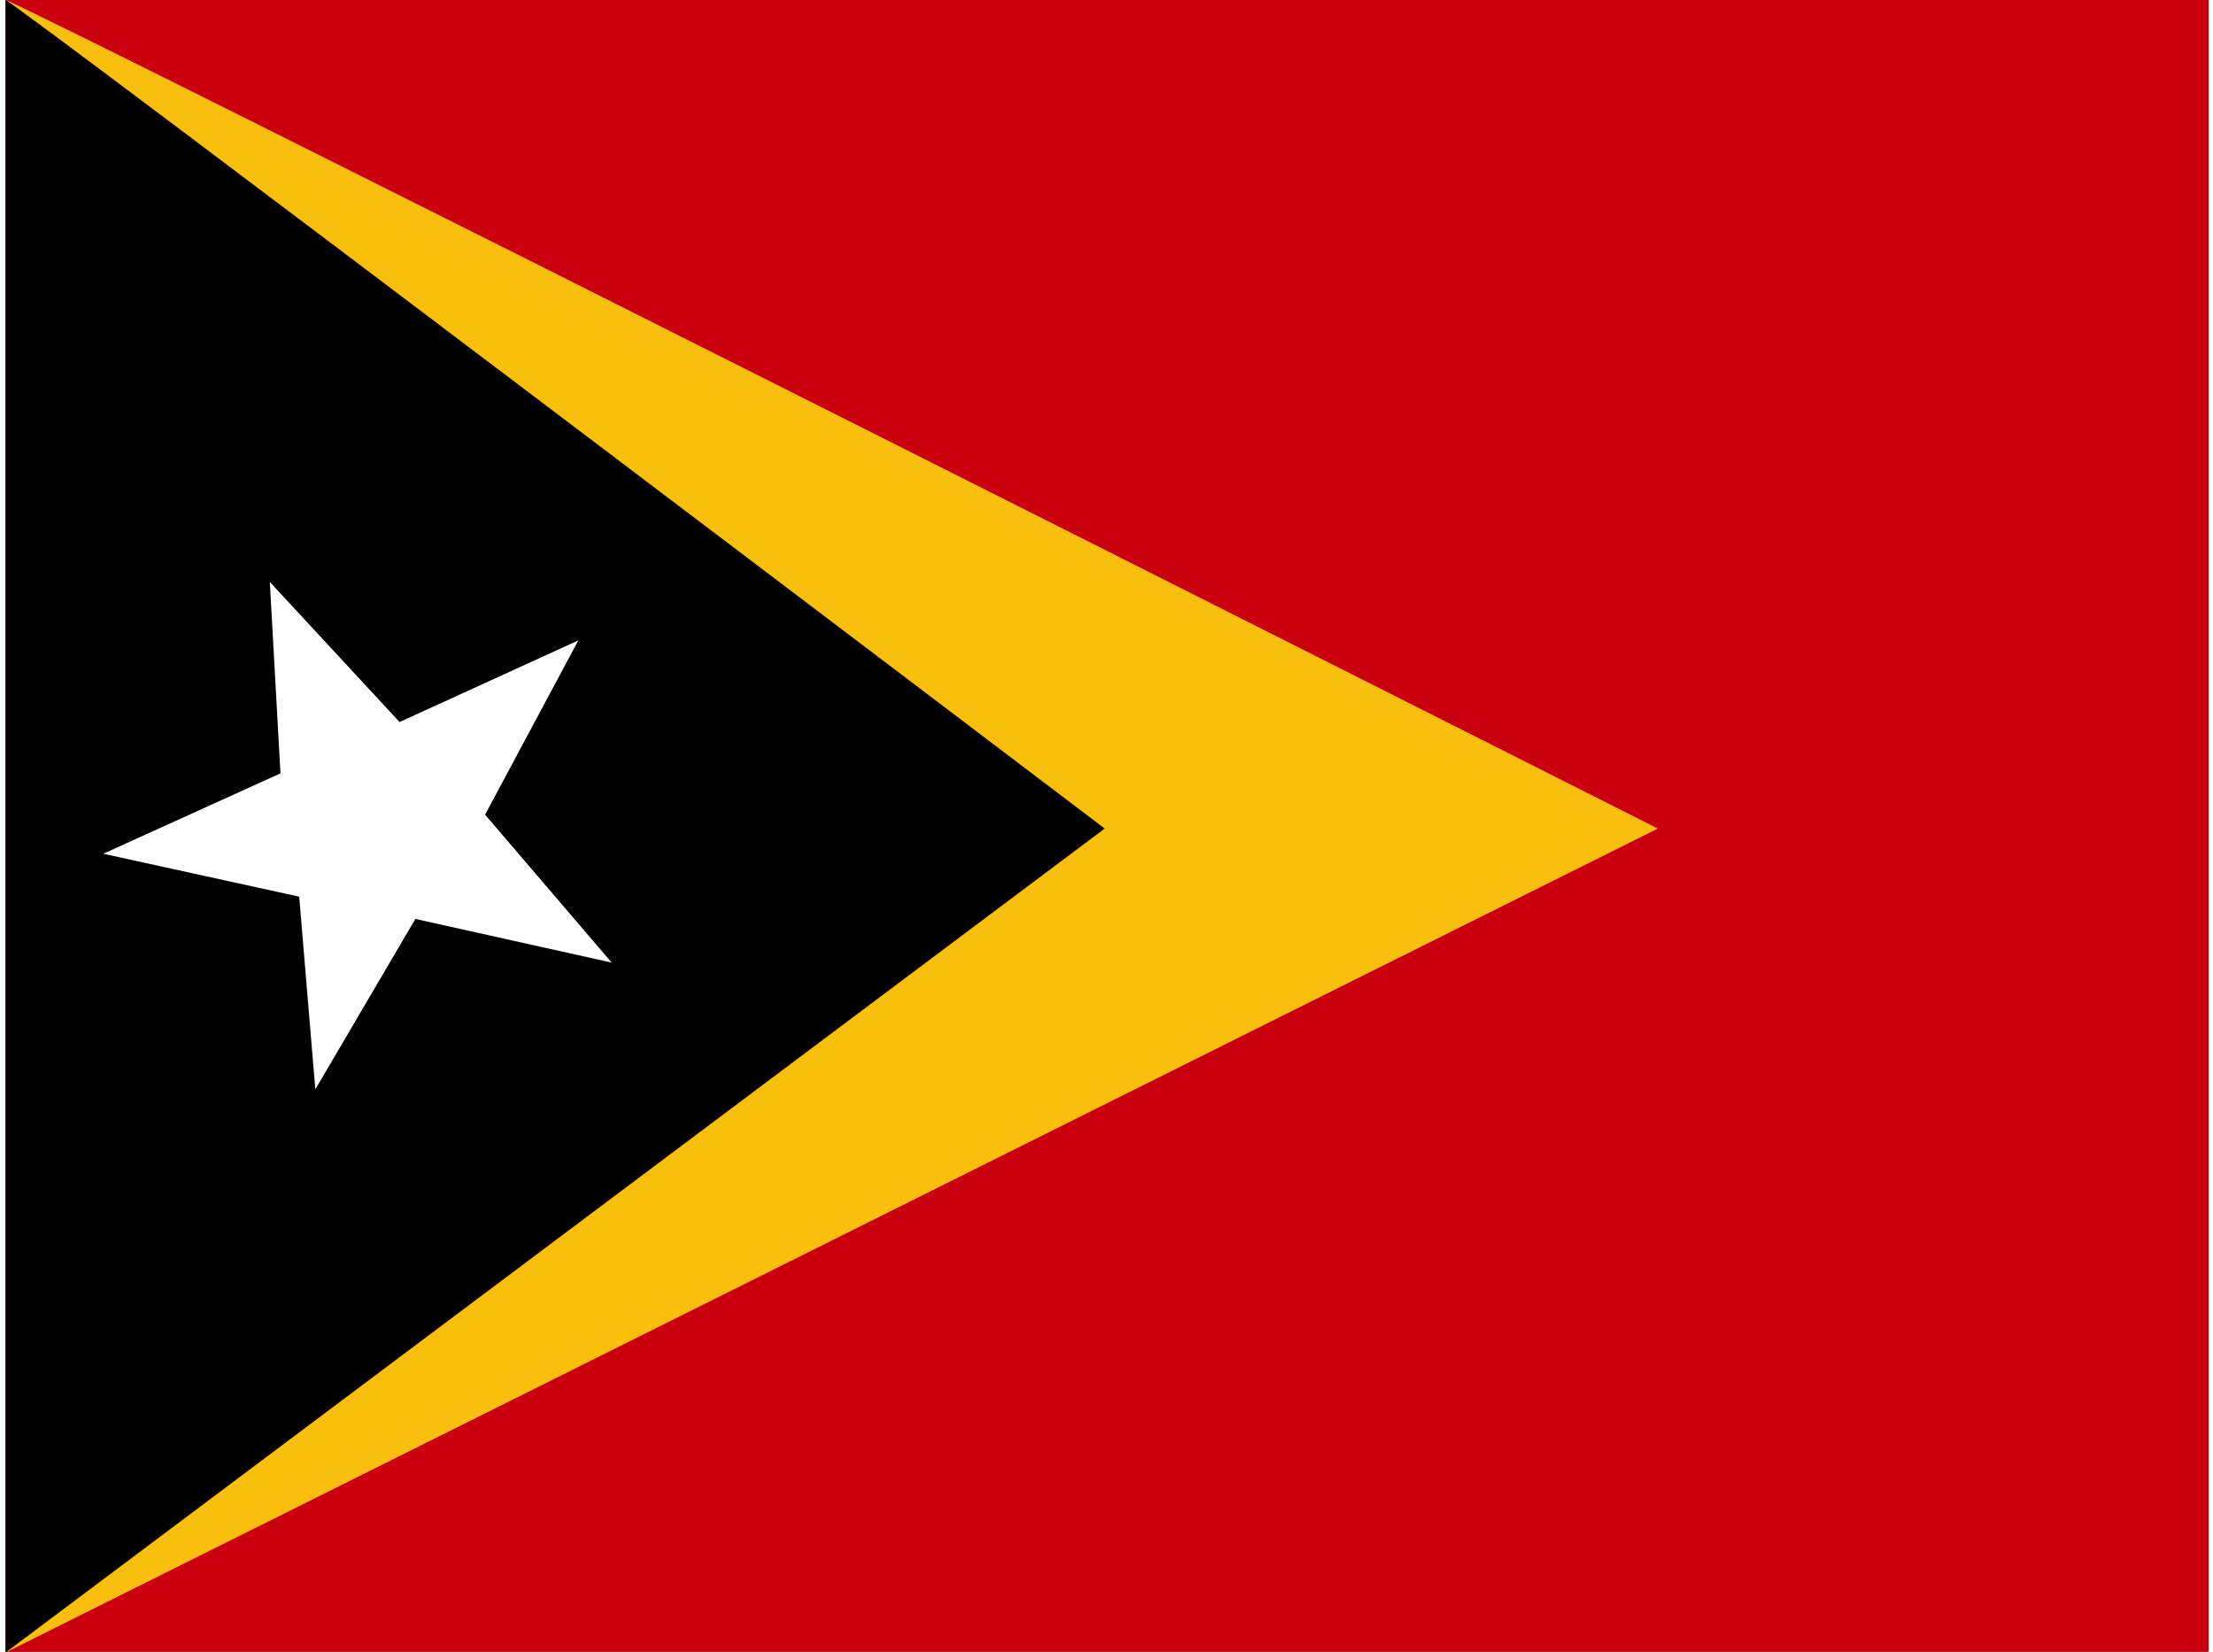 <svg xmlns="http://www.w3.org/2000/svg" width="1.34em" height="1em" viewBox="0 0 640 480"><rect x="0" y="0" width="640" height="480" fill="#333333" stroke="none"/><defs><clipPath id="IconifyId195ad048a32870fdf30969"><path fill-opacity=".7" d="M0 0h682.7v512H0z"/></clipPath></defs><g fill-rule="evenodd" clip-path="url(#IconifyId195ad048a32870fdf30969)" transform="scale(.938)"><path fill="#cb000f" d="M0 0h1031.2v512H0z"/><path fill="#f8c00c" d="M0 0c3.2 0 512 256.7 512 256.7L0 512z"/><path fill="#000001" d="M0 0c2.1 0 340.6 256.7 340.6 256.7L0 512z"/><path fill="#fff" d="M187.7 298.2L127 284.7l-31 52.8l-5-59.7l-60.7-13.3l54.9-24.9l-3.3-59.3l40.2 43.4l55.4-25.3l-28.9 54l39.2 45.8z"/></g></svg>
